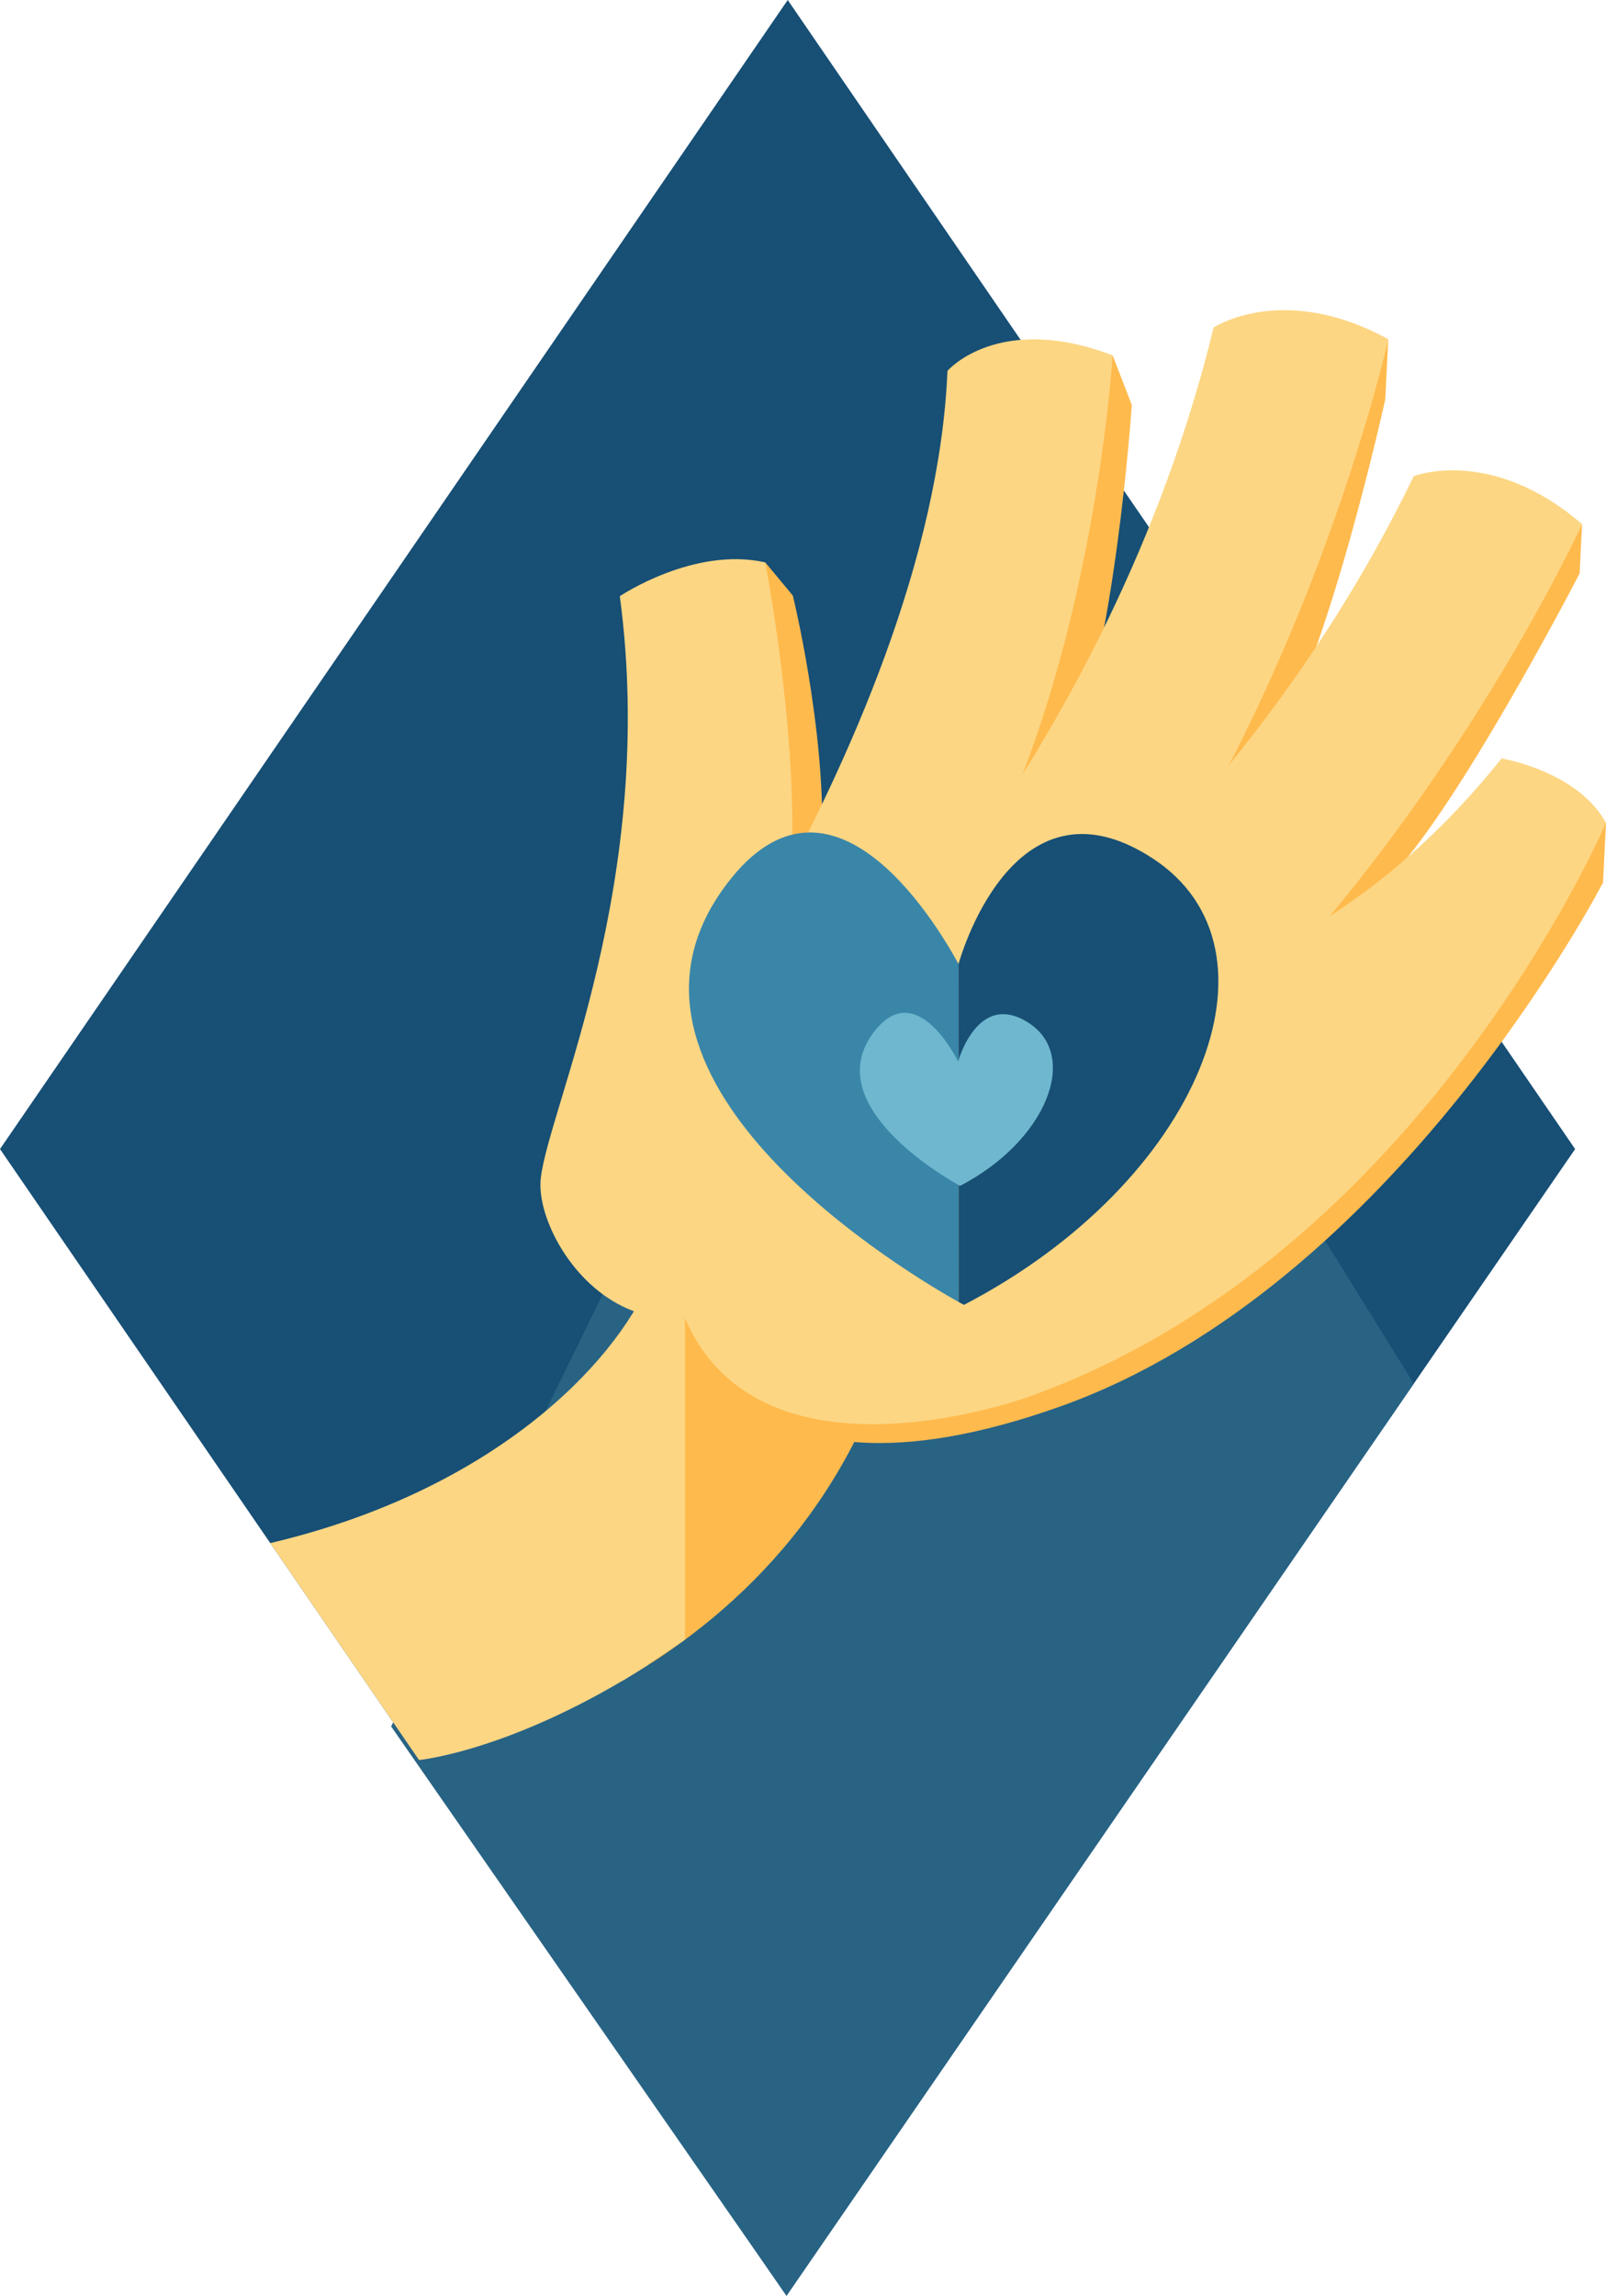 <?xml version="1.0" encoding="utf-8"?>
<!-- Generator: Adobe Illustrator 17.0.0, SVG Export Plug-In . SVG Version: 6.00 Build 0)  -->
<!DOCTYPE svg PUBLIC "-//W3C//DTD SVG 1.1//EN" "http://www.w3.org/Graphics/SVG/1.1/DTD/svg11.dtd">
<svg version="1.1" id="Layer_1" xmlns="http://www.w3.org/2000/svg" xmlns:xlink="http://www.w3.org/1999/xlink" x="0px" y="0px"
	 width="750.069px" height="1071.901px" viewBox="0 0 750.069 1071.901" enable-background="new 0 0 750.069 1071.901"
	 xml:space="preserve">
<polygon fill="#174F75" points="735.653,536.494 367.9,0 0,536.494 367.327,1071.901 "/>
<polygon fill="#286384" points="342.787,479.106 182.69,806.09 367.327,1071.901 660.298,646.032 540.596,453.026 "/>
<g>
	<path fill="#FCD683" d="M126.217,720.465l69.492,101.289c0,0,43.967-4.139,107.128-44.433l0.747-179.663
		C286.781,637.358,229.816,696.096,126.217,720.465z"/>
	<path fill="#FFBA4D" d="M426.263,589.13l-28.726-40.75l-82.999,10.688c0,0-1.459,16.154-10.955,38.591l-0.747,179.663
		C356.409,743.145,410.248,685.496,426.263,589.13z"/>
</g>
<g>
	<path fill="#FFBA4D" d="M750.069,384.143l-1.387,27.897c0,0-97.184,188.885-253.431,244.613
		c-156.246,55.728-173.56-42.572-173.56-42.572l68.81-50.84L750.069,384.143z"/>
	<path fill="#FFBA4D" d="M738.89,244.732l-1.144,23.018c0,0-47.923,92.653-80.429,132.612
		c-32.506,39.958-48.198,34.553-48.198,34.553l23.62-67.461L738.89,244.732z"/>
	<path fill="#FFBA4D" d="M648.377,158.382l-1.391,27.98c0,0-26.279,120.044-53.139,162.426l-25.625,15.459
		c0,0,16.396-89.585,17.495-90.03C586.815,273.771,648.377,158.382,648.377,158.382z"/>
	<path fill="#FFBA4D" d="M519.65,165.91l8.955,23.176c0,0-8.125,120.131-30.924,167.427l-24.966,17.107
		c0,0-5.426-55.209-5.266-58.43C467.609,311.969,519.65,165.91,519.65,165.91z"/>
	<path fill="#FFBA4D" d="M357.412,262.586l12.872,15.486c0,0,15.224,61.786,13.666,114.757l-22.354,26.165L357.412,262.586z"/>
	<path fill="#FCD683" d="M442.504,173.163c0,0,23.677-27.578,77.146-7.253c0,0-6.782,111.702-46.935,207.71
		S398.62,528.512,348.381,599.628l-71.833-47.802C276.547,551.826,435.204,347.136,442.504,173.163z"/>
	<path fill="#FCD683" d="M566.815,152.918c0,0,32.401-21.441,81.562,5.464c0,0-46.785,211.946-177.751,347.061l-86.283-23.129
		C384.343,482.314,518.297,352.308,566.815,152.918z"/>
	<path fill="#FCD683" d="M660.282,222.305c0,0,36.173-14.178,78.608,22.427c0,0-90.144,197.443-246.507,302.128l-79.524-40.69
		C412.86,506.17,571.074,407.108,660.282,222.305z"/>
	<path fill="#FCD683" d="M701.288,354.129c0,0,35.29,5.728,48.781,30.014c0,0-86.049,201.992-268.836,267.732
		c0,0-148.038,55.125-168.436-60.879c0,0,89.792-264.692,250.004-136.584C562.801,454.412,632.355,440.214,701.288,354.129z"/>
	<path fill="#FCD683" d="M289.483,278.364c0,0,34.676-23.342,67.929-15.778c0,0,15.669,81.309,12.106,142.274
		c0,0,89.922,74.172,14.035,167.519s-134.66,10.694-130.991-22.216C256.231,517.253,307.198,411.209,289.483,278.364z"/>
</g>
<path fill="#3A86A9" d="M337.205,415.789c-63.712,90.483,89.124,180.168,110.52,192.114l-0.045-157.805
	C436.362,429.317,385.949,346.564,337.205,415.789z"/>
<path fill="#174F75" d="M538.1,400.621c-65.63-42.522-90.421,49.477-90.421,49.477l0.045,157.805
	c1.586,0.885,2.453,1.346,2.453,1.346C560.464,551.951,603.73,443.143,538.1,400.621z"/>
<path fill="#6EB7CE" d="M480.466,477.606c-23.93-15.504-32.969,18.04-32.969,18.04s-0.318-0.66-0.915-1.755
	c-4.126-7.577-21.594-35.996-39.367-10.755c-23.231,32.992,32.497,65.693,40.298,70.049c0.578,0.323,0.894,0.491,0.894,0.491
	C488.62,532.784,504.396,493.11,480.466,477.606z"/>
<path fill="#FCD683" d="M319.902,615.429v150.164c0,0-23.822,16.056-29.118,19.127l7.779-176.817L319.902,615.429z"/>
</svg>
